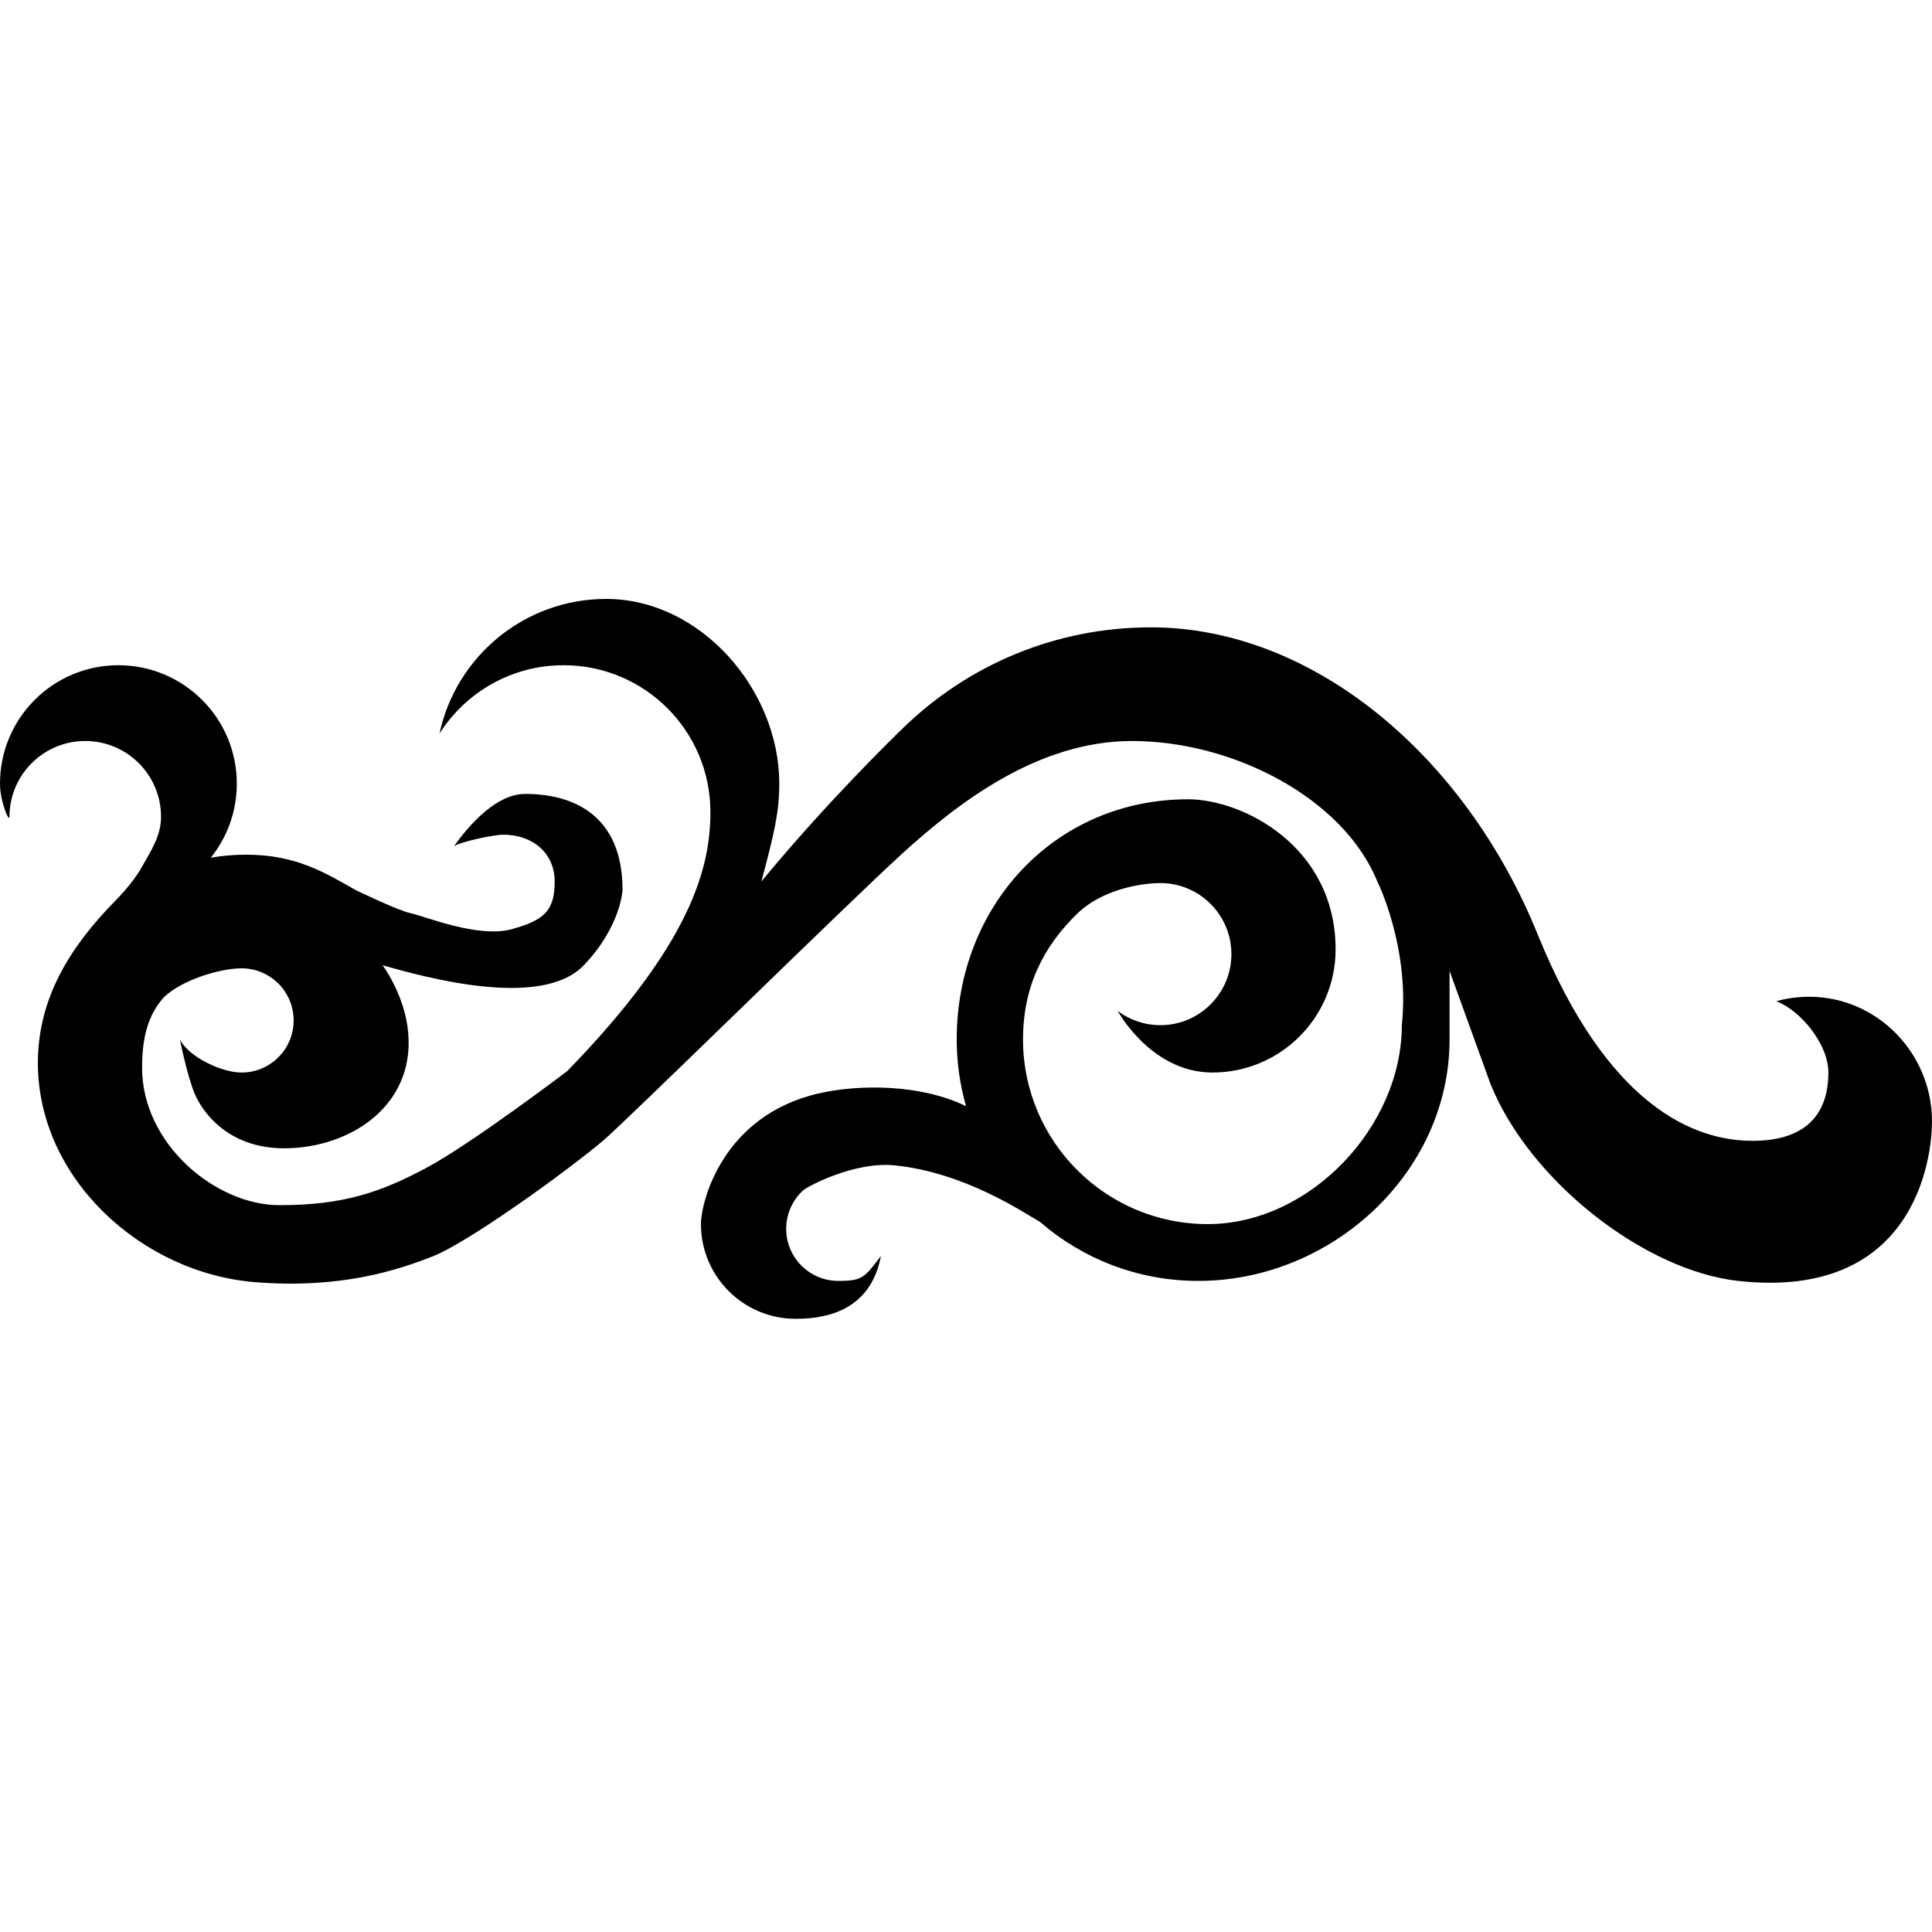 <svg xmlns="http://www.w3.org/2000/svg" xmlns:xlink="http://www.w3.org/1999/xlink" viewBox="0 0 100 100" version="1.1" x="0px" y="0px"><title>name-ornament</title><desc>Created with Sketch.</desc><g stroke="none" stroke-width="1" fill="none" fill-rule="evenodd"><g fill="#000000"><path transform="rotate(90,50,50)" d="M53.091,78.915 C57.098,78.323 59.436,81.779 59.436,85.292 C59.436,88.195 57.561,89.519 56.623,89.917 C55.684,90.315 53.809,90.686 53.809,90.686 C54.691,90.243 55.514,88.553 55.514,87.498 C55.514,86.009 54.307,84.801 52.818,84.801 C51.328,84.801 50.121,86.009 50.121,87.498 C50.121,88.591 50.7,90.539 51.597,91.496 C52.547,92.374 53.78,92.646 55.269,92.646 C59.195,92.646 62.38,88.854 62.38,85.529 C62.38,82.203 61.697,80.27 60.445,77.925 C59.192,75.581 55.441,70.641 55.441,70.641 C48.832,64.209 44.899,63.229 42.031,63.229 C37.834,63.229 34.432,66.631 34.432,70.828 C34.432,73.531 35.843,75.904 37.968,77.251 C33.986,76.399 31,72.859 31,68.622 C31,63.748 35.687,59.665 40.561,59.665 C42.031,59.665 43.101,59.919 45.622,60.589 C41.575,57.248 38.254,53.852 37.582,53.152 C34.416,49.849 32.471,45.367 32.471,40.431 C32.471,32.067 39.085,24.172 48.36,20.412 C57.265,16.802 59.049,12.313 59.049,9.293 C59.049,6.274 57.41,5.364 55.514,5.364 C54.055,5.364 52.319,6.776 51.822,8.059 C51.672,7.517 51.592,6.946 51.592,6.356 C51.592,2.836 54.52,8.1362087e-10 58.039,4.25252755e-19 C59.893,-4.28456895e-10 67.313,0.842 66.3,10.033 C65.768,14.867 61.145,20.816 56.113,22.849 L50.255,24.971 L53.798,24.971 C60.703,24.971 66.3,31.074 66.3,37.979 C66.3,41.11 65.15,43.972 63.248,46.165 C62.758,47.028 60.695,50.042 60.321,53.676 C60.101,55.809 61.44,58.236 61.596,58.41 C62.09,58.96 62.806,59.307 63.604,59.307 C65.093,59.307 66.3,58.099 66.3,56.61 C66.3,55.359 66.129,55.256 65.012,54.402 C67.272,54.838 68.262,56.428 68.262,58.816 C68.262,61.524 66.066,63.719 63.359,63.719 C62.211,63.719 57.749,62.606 56.6,57.645 C56.113,55.543 56.106,52.352 57.256,49.997 C56.158,50.312 54.998,50.481 53.798,50.481 C46.893,50.481 41.371,45.41 41.371,38.505 C41.371,35.676 43.804,30.872 49.14,30.87 C52.661,30.869 55.514,33.724 55.514,37.244 C55.514,40.421 52.328,42.147 52.328,42.147 C52.789,41.532 53.063,40.768 53.063,39.94 C53.063,37.91 51.416,36.263 49.386,36.263 C47.355,36.263 45.708,37.91 45.708,39.94 C45.708,41.009 46.071,42.983 47.272,44.224 C49.01,46.021 51.101,47.049 53.798,47.049 C59.078,47.049 63.359,42.769 63.359,37.489 C63.359,32.209 58.332,27.441 53.052,27.441 C49.039,27.013 45.622,28.71 45.622,28.71 C41.301,30.476 38.354,36.175 38.354,41.411 C38.354,46.276 41.553,50.425 44.238,53.362 C46.922,56.299 58.039,67.596 59.049,68.794 C60.677,70.726 64.312,75.774 65.027,77.595 C65.742,79.416 66.714,82.338 66.368,86.761 C65.905,92.686 60.981,98.039 55.024,98.039 C51.653,98.039 49.009,96.364 46.666,94.072 C46.666,94.072 45.754,93.147 44.899,92.671 C44.045,92.195 43.285,91.665 42.277,91.665 C40.11,91.665 38.354,93.421 38.354,95.587 C38.354,97.754 40.11,99.51 42.277,99.51 C42.6,99.51 41.512,100 40.561,100 C37.176,100 34.432,97.256 34.432,93.871 C34.432,90.487 37.176,87.743 40.561,87.743 C42.011,87.743 43.344,88.247 44.393,89.089 C44.291,88.492 44.238,87.879 44.238,87.253 C44.238,84.699 45.151,83.207 46.067,81.594 C46.067,81.594 47.14,79.388 47.272,78.728 C47.405,78.068 48.568,75.266 48.099,73.532 C47.629,71.798 47.112,71.291 45.622,71.291 C44.133,71.291 43.204,72.454 43.204,73.943 C43.204,74.452 43.551,76.093 43.796,76.499 C42.672,75.699 41.093,74.3 41.093,72.815 C41.093,70.378 42.149,67.778 46.067,67.778 C46.067,67.778 47.943,67.853 49.964,69.785 C52.248,71.97 50.603,77.925 49.964,80.196 C49.964,80.196 51.311,79.182 53.091,78.915 Z"/></g></g></svg>
